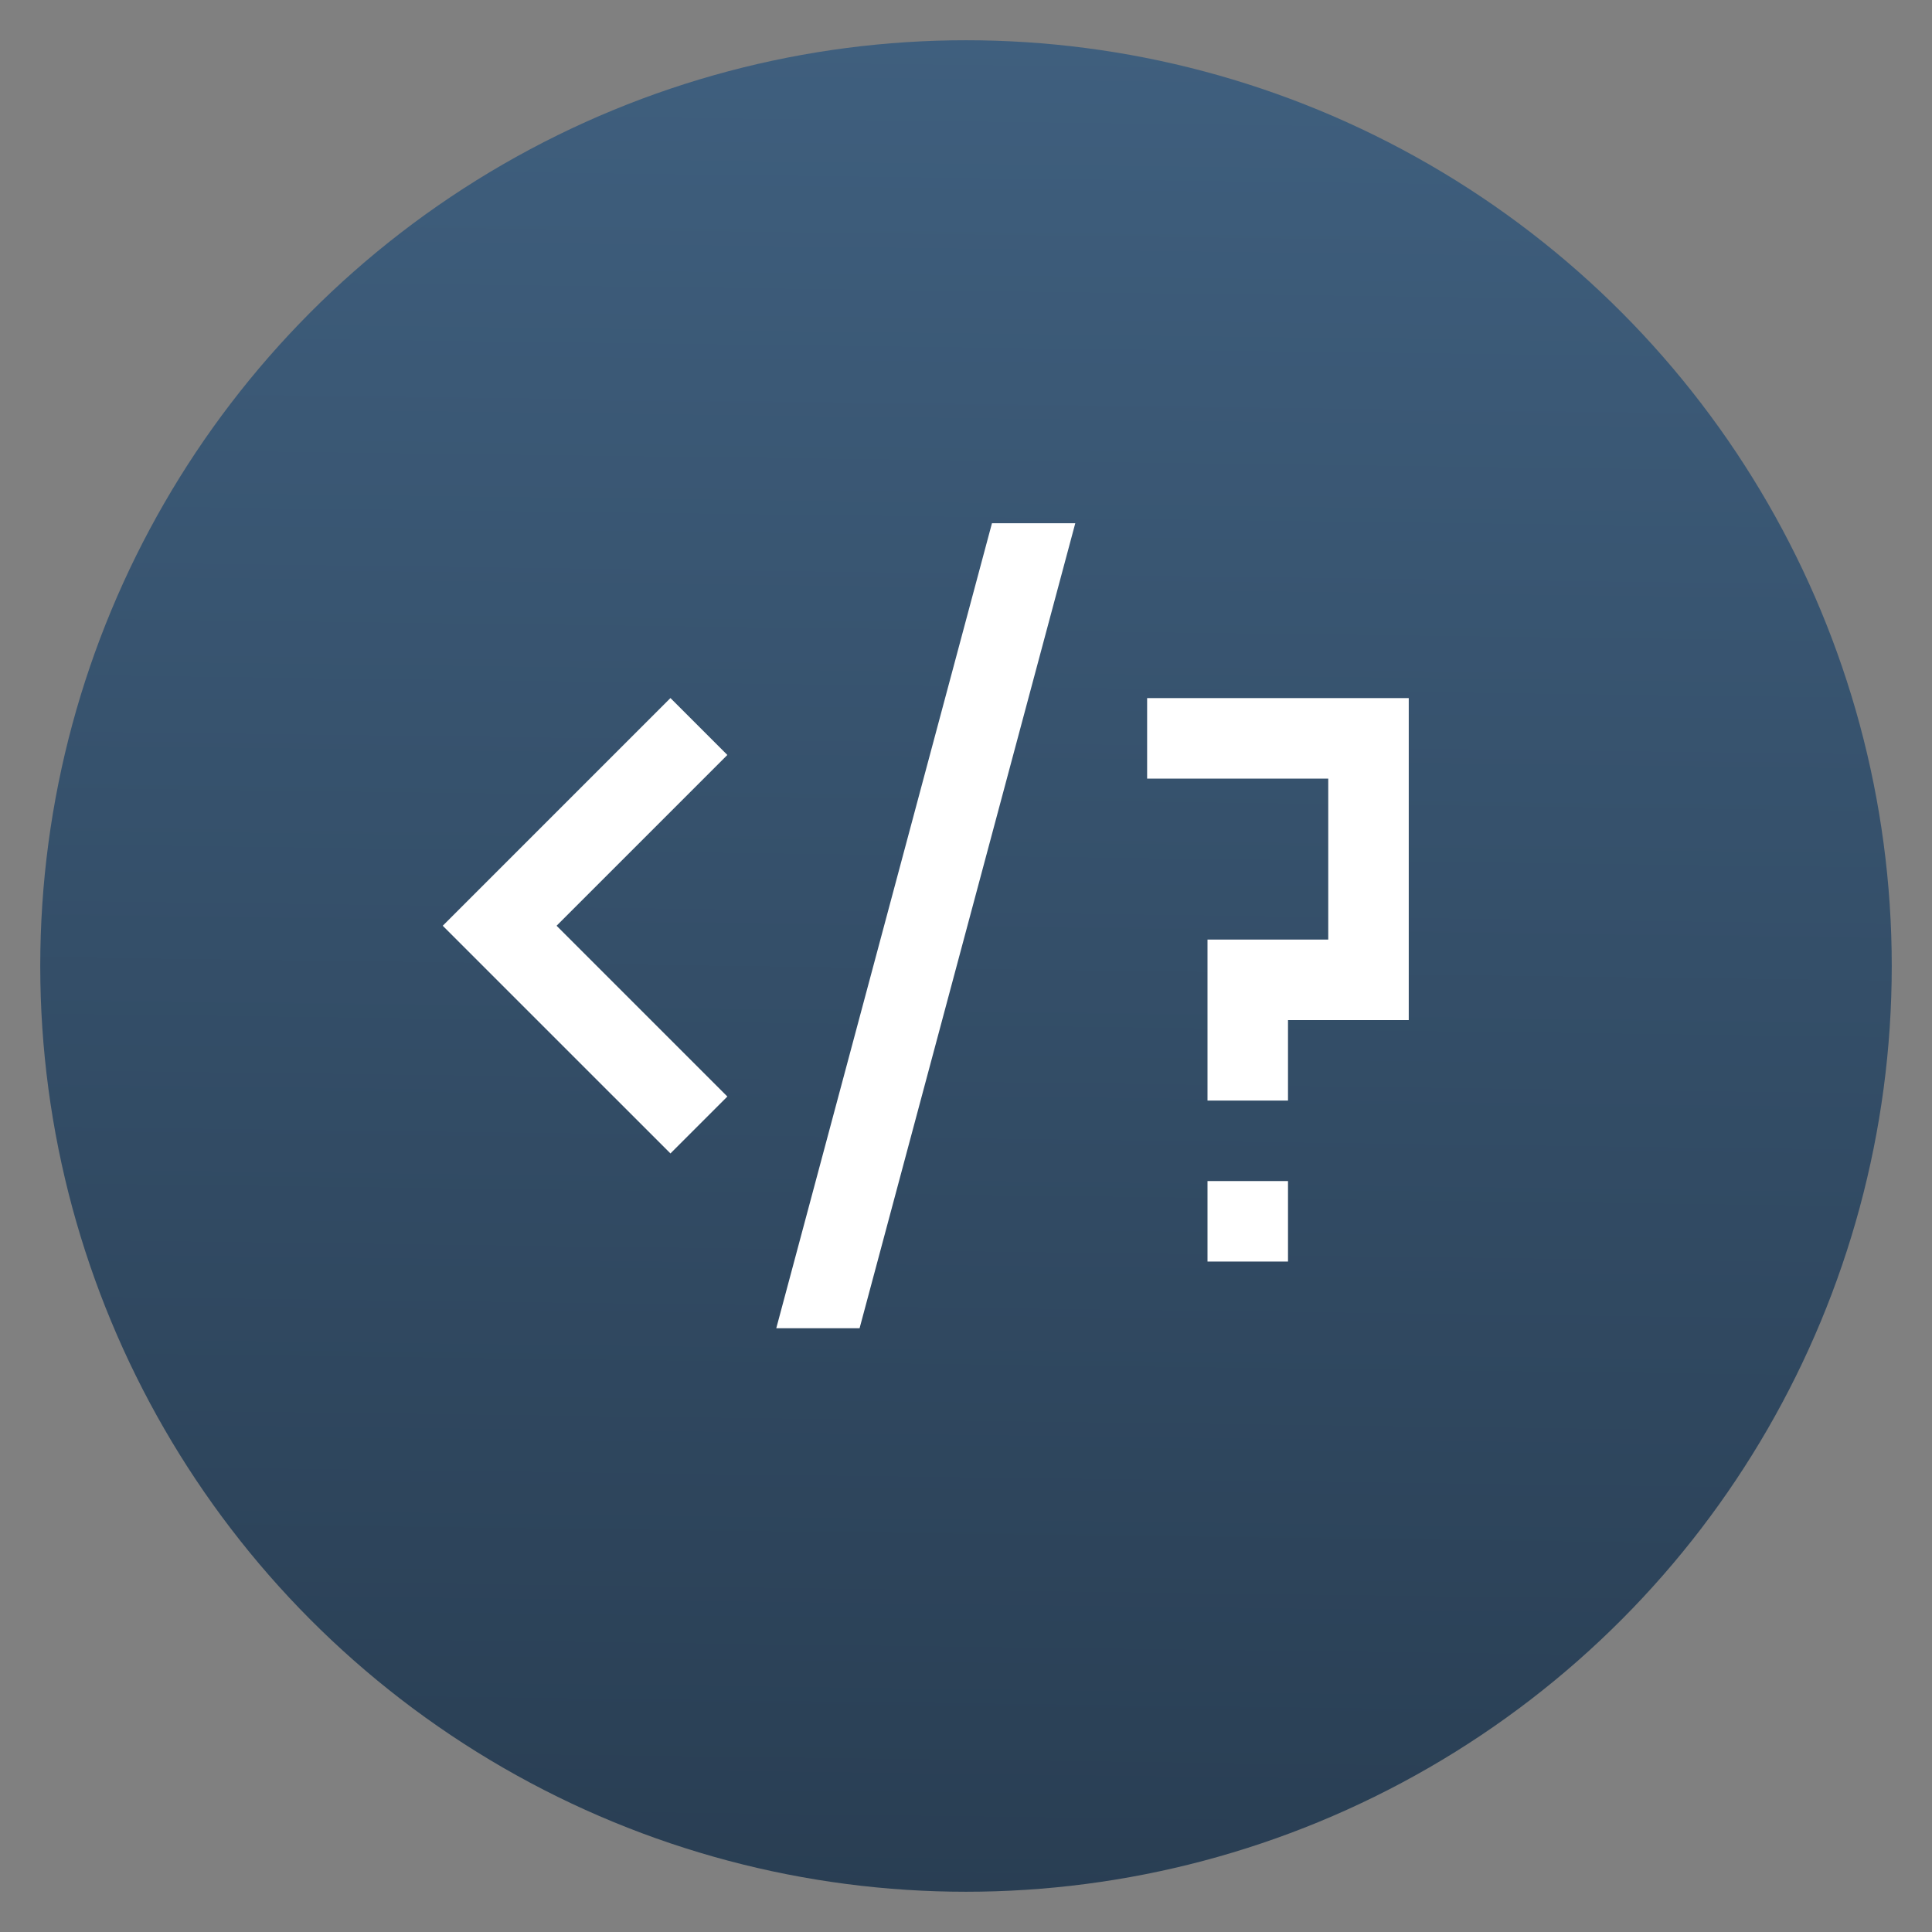 <?xml version="1.0" encoding="UTF-8"?>
<svg version="1.1" viewBox="0 0 48 48" xmlns="http://www.w3.org/2000/svg">
<rect x="0" y="0" width="48" height="48" fill="#808080" stroke="none"/>
<defs>
<linearGradient id="linearGradient936" x1="148.212" x2="148.667" y1="78.963" y2="42.969" gradientTransform="matrix(1.285,0,0,1.287,-166.512,-54.389)" gradientUnits="userSpaceOnUse">
<stop stop-color="#293e53" offset="0"/>
<stop stop-color="#3f5f7e" offset="1"/>
</linearGradient>
</defs>
<g>
<circle cx="24" cy="24" r="23" fill="url(#linearGradient936)" stroke-width=".111"/>
<path d="m24.645 13-5.359 20h2.07l5.359-20z" fill="#ffffff" stroke-width="3.78" style="paint-order:stroke fill markers"/>
<path d="m16.657 28.657 1.414-1.414-4.243-4.243 4.243-4.243-1.414-1.414-5.657 5.657z" fill="#ffffff" stroke-width="3.78" style="paint-order:stroke fill markers"/>
<path d="m28.5 17.344v2h4.5v4h-3v4h2v-2h3v-8z" fill="#ffffff" stroke-width="3.78" style="paint-order:stroke fill markers"/>
<path d="m30 29.343h2v2h-2z" fill="#ffffff" stroke-width="3.78" style="paint-order:stroke fill markers"/>
</g>
</svg>
